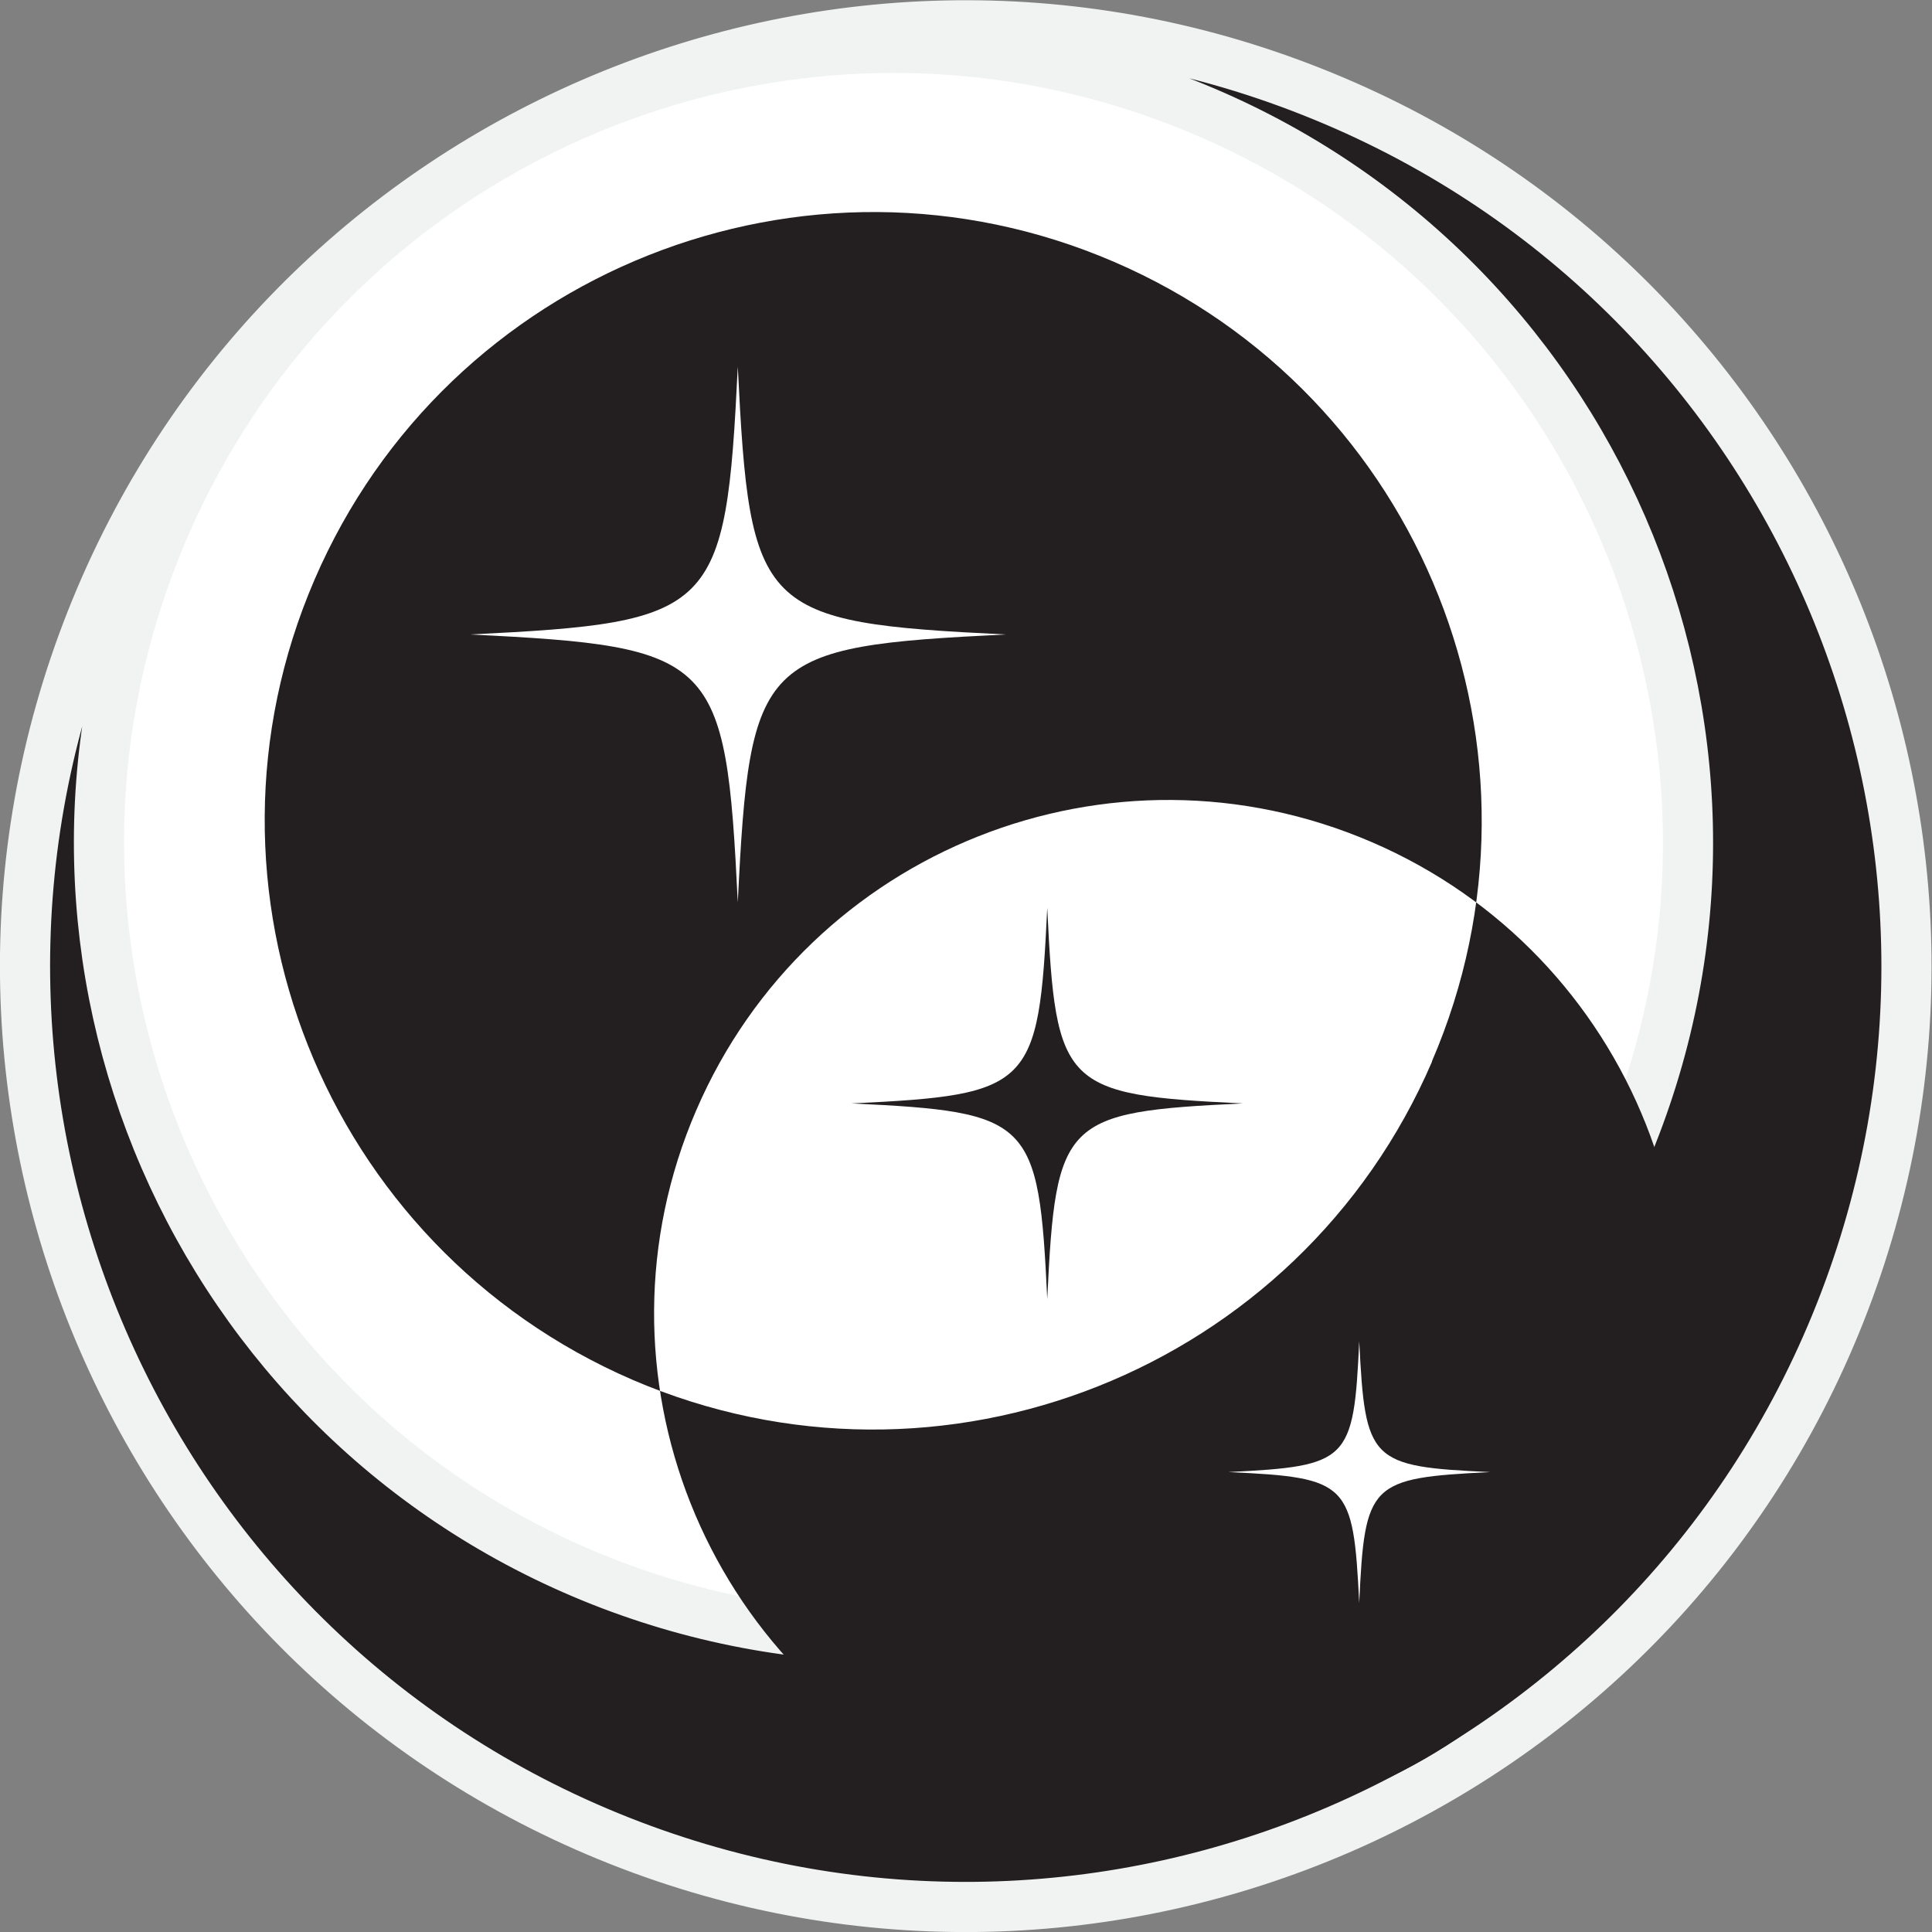 <?xml version="1.0" encoding="UTF-8"?>
<svg id="Layer_2" data-name="Layer 2" xmlns="http://www.w3.org/2000/svg" viewBox="0 0 38.52 38.52">
  <rect x="0" y="0" width="38.52" height="38.52" fill="#808080" stroke="none"/>
  <defs>
    <style>
      .cls-1, .cls-2 {
        fill: #231f20;
      }

      .cls-3 {
        fill: #fff;
      }

      .cls-2 {
        stroke: #f1f2f2;
        stroke-miterlimit: 10;
      }
    </style>
  </defs>
  <g id="Layer_1-2" data-name="Layer 1">
    <g>
      <circle class="cls-3" cx="17.97" cy="17.08" r="15.91"/>
      <path class="cls-2" d="M1.82,12.36c-3.81,9.63.9,20.53,10.53,24.34,9.63,3.81,20.53-.9,24.34-10.53,3.81-9.63-.9-20.53-10.53-24.34C16.53-1.99,5.63,2.73,1.82,12.36ZM32.54,22.63c-3.22,8.13-12.42,12.11-20.56,8.89C3.85,28.3-.13,19.1,3.09,10.97,6.31,2.84,15.51-1.15,23.64,2.07c8.13,3.22,12.12,12.42,8.9,20.56Z"/>
      <path class="cls-1" d="M28.55,21.16c2.65-6.15-.19-13.29-6.34-15.94s-13.29.19-15.94,6.34c-2.65,6.15.19,13.29,6.34,15.95,6.15,2.65,13.29-.19,15.94-6.34ZM13.88,22.14c2.24-5.2,8.27-7.59,13.47-5.35,5.2,2.24,7.59,8.27,5.35,13.46s-8.27,7.59-13.46,5.35c-5.2-2.24-7.6-8.27-5.36-13.46Z"/>
      <path class="cls-1" d="M24.78,22c-3.58.17-3.73.32-3.9,3.9-.17-3.58-.32-3.73-3.9-3.9,3.58-.17,3.73-.32,3.9-3.9.17,3.58.32,3.73,3.9,3.9Z"/>
      <path class="cls-3" d="M29.71,29.35c-2.4.12-2.5.21-2.61,2.61-.12-2.4-.21-2.5-2.61-2.61,2.4-.12,2.5-.21,2.61-2.61.12,2.4.21,2.5,2.61,2.61Z"/>
      <path class="cls-3" d="M20.05,12.65c-4.9.24-5.1.43-5.34,5.34-.24-4.9-.43-5.1-5.34-5.34,4.9-.24,5.1-.43,5.34-5.34.24,4.9.43,5.1,5.34,5.34Z"/>
    </g>
  </g>
</svg>